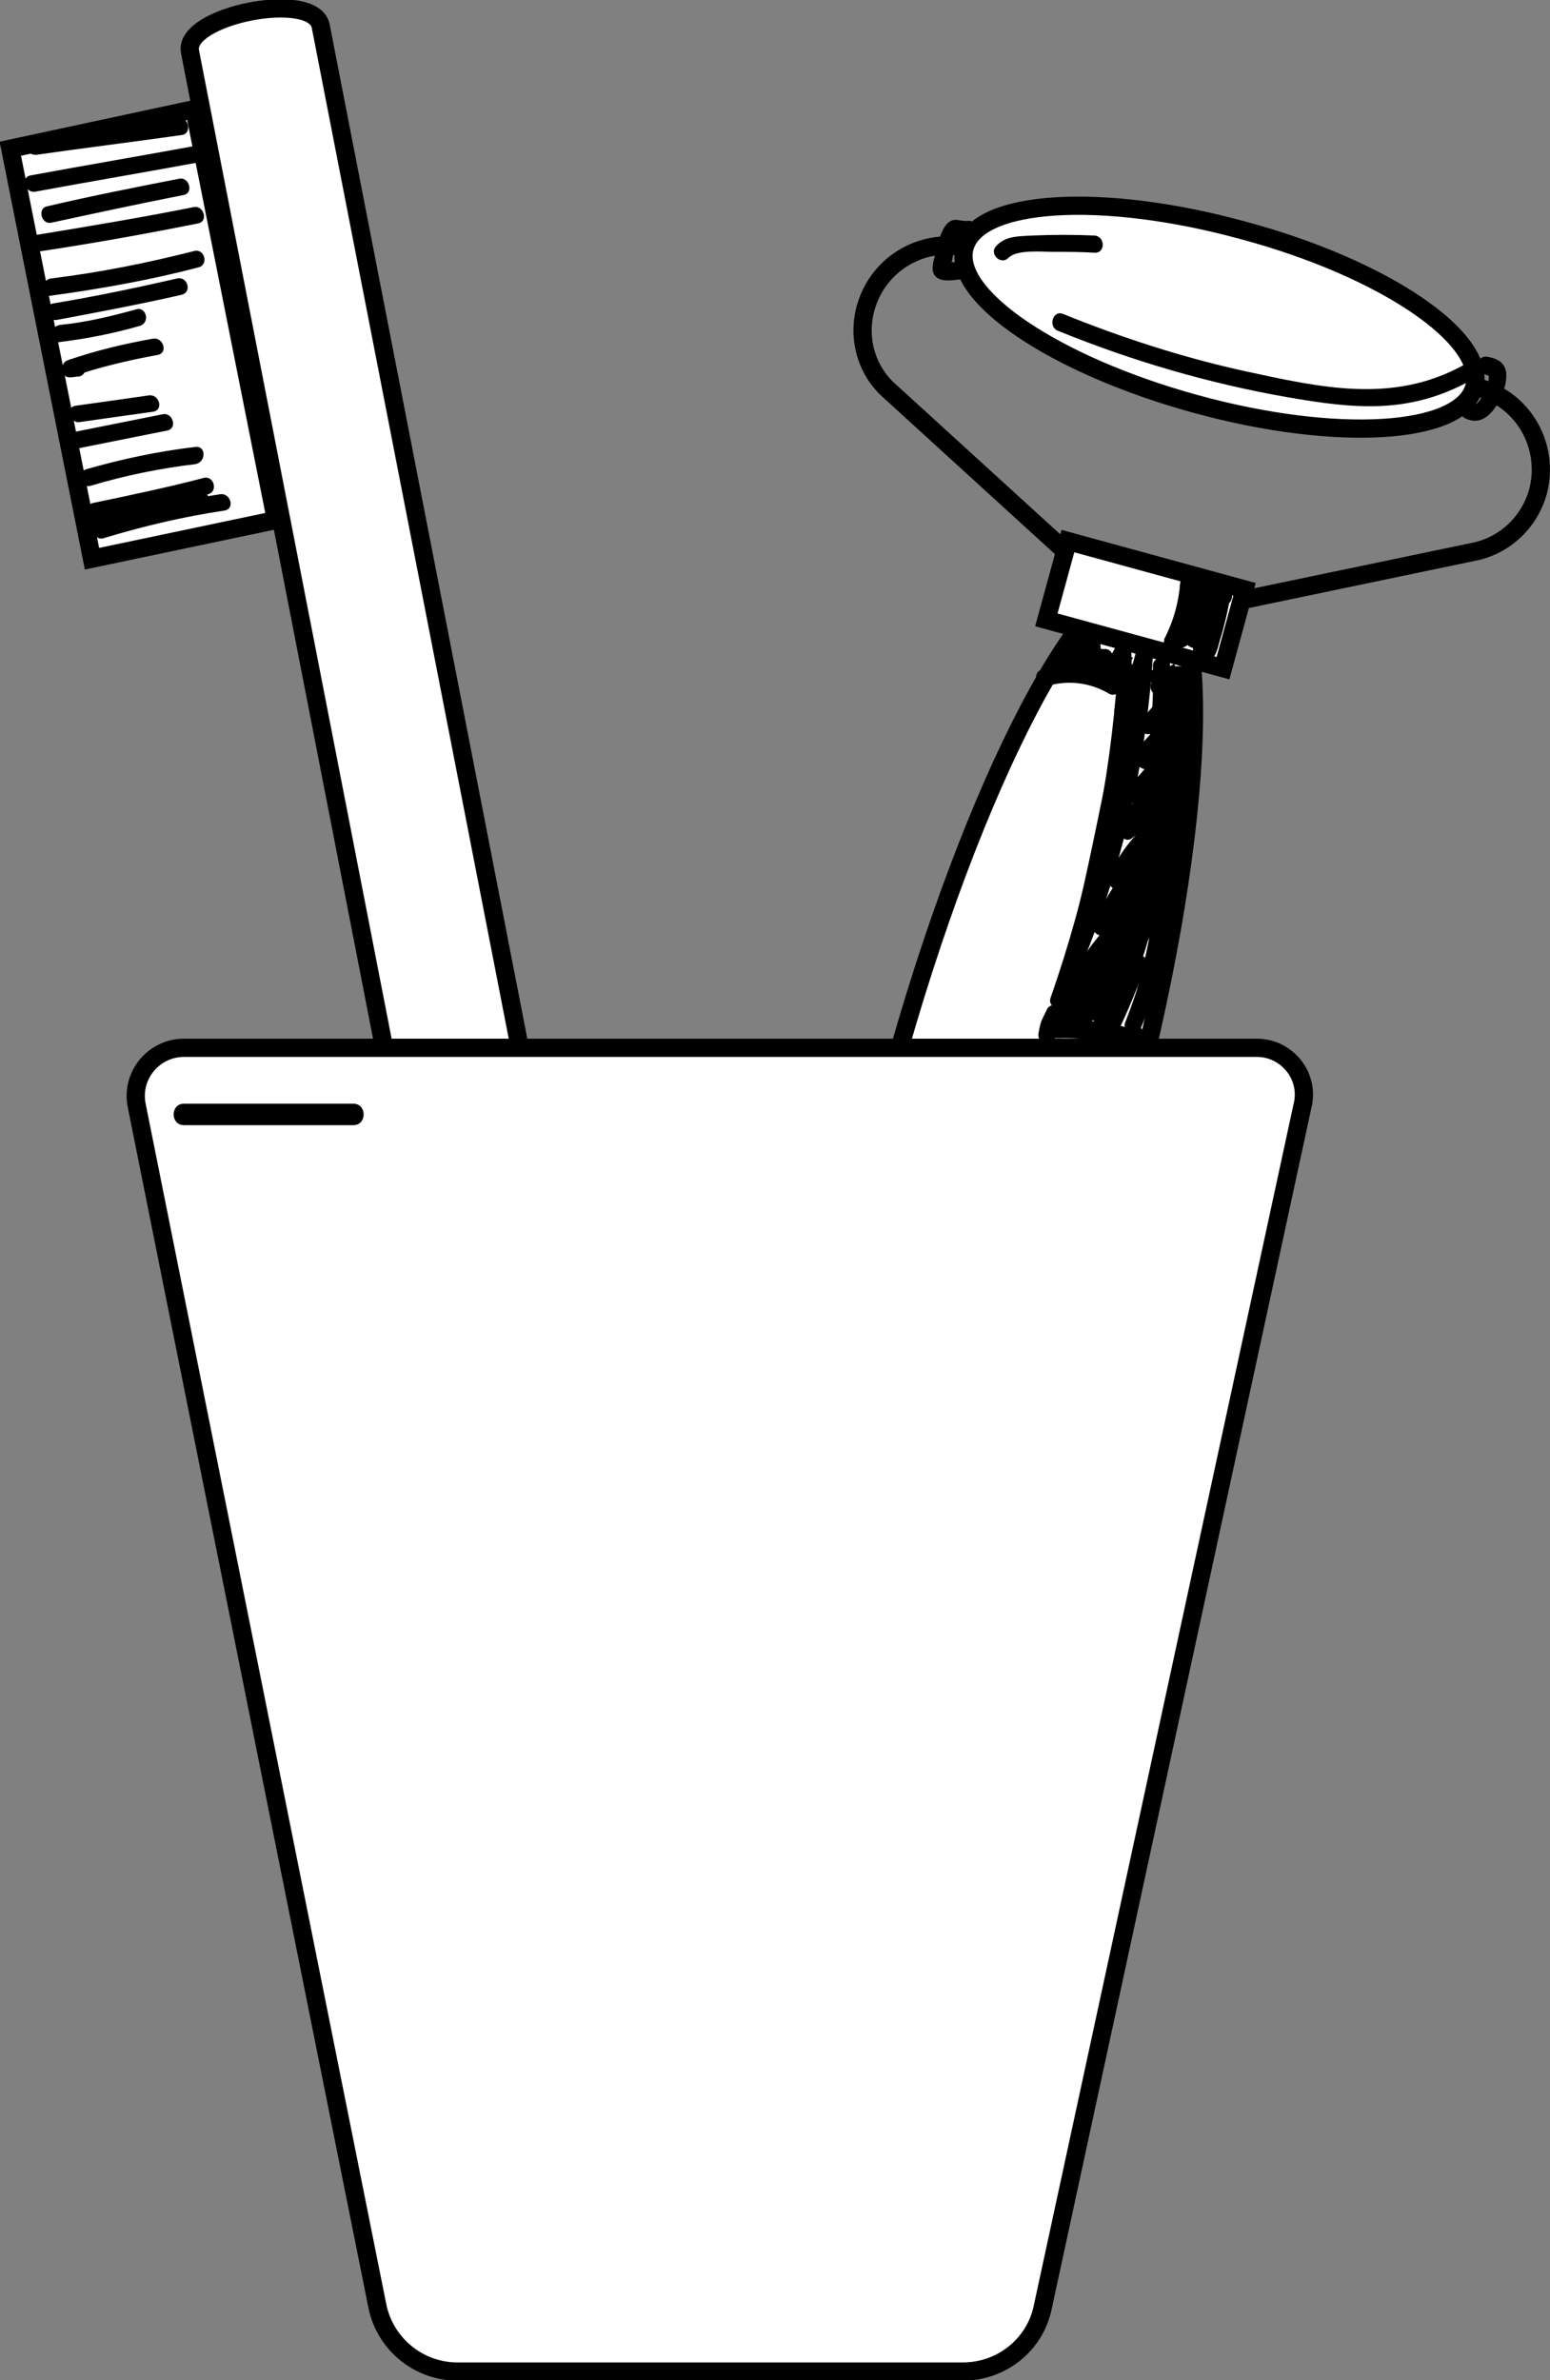 <svg width="170" height="261" viewBox="0 0 170 261" fill="none" xmlns="http://www.w3.org/2000/svg">
<rect x="0" y="0" width="170" height="261" fill="#808080" stroke="none"/>
<g clip-path="url(#clip0_1005_1586)">
<path d="M109.09 27.994L106.356 27.24C101.453 25.921 96.362 28.748 94.947 33.744C94.004 37.137 95.042 40.719 97.682 42.981L125.591 68.431" stroke="black" stroke-width="2" stroke-miterlimit="10"/>
<path d="M159.44 41.756L162.174 42.51C167.077 43.83 170 48.919 168.68 53.915C167.737 57.308 165.003 59.853 161.608 60.513L124.554 68.242" stroke="black" stroke-width="2" stroke-miterlimit="10"/>
<path d="M161.703 42.416C160.288 47.694 146.617 48.542 131.154 44.301C115.691 40.059 104.376 32.424 105.79 27.146C107.205 21.868 120.876 21.019 136.339 25.261C151.803 29.408 163.117 37.137 161.703 42.416Z" fill="white" stroke="black" stroke-width="2" stroke-miterlimit="10"/>
<path d="M123.32 124.839C132.097 92.752 133.513 65.182 126.48 63.259C119.448 61.337 106.632 85.79 97.854 117.876C89.076 149.963 87.661 177.534 94.693 179.456C101.725 181.379 114.542 156.926 123.32 124.839Z" fill="white" stroke="black" stroke-width="2" stroke-miterlimit="10"/>
<path d="M136.497 64.631L117.125 59.335L114.762 67.972L134.134 73.269L136.497 64.631Z" fill="white" stroke="black" stroke-width="2" stroke-miterlimit="10"/>
<path d="M107.11 25.638C107.11 25.45 107.11 25.355 107.11 25.167C107.11 24.695 106.733 24.13 106.168 24.224C105.319 24.318 104.659 23.753 103.905 24.507C103.245 25.167 102.867 26.581 102.679 27.523C102.49 28.277 102.019 29.503 102.49 30.162C103.056 31.011 104.47 30.728 105.319 30.634C106.545 30.634 106.545 28.748 105.319 28.748C104.942 28.748 104.659 28.748 104.282 28.748C104.093 28.748 103.245 28.56 103.81 28.843C103.999 29.031 104.093 29.22 104.282 29.408C104.187 29.22 104.47 28.56 104.47 28.277C104.565 27.806 104.753 27.335 104.942 26.769C105.036 26.581 105.225 26.298 105.225 26.109C105.225 25.826 105.13 25.921 105.225 25.921C105.507 25.826 105.885 26.109 106.262 26.015C105.979 25.732 105.602 25.355 105.319 25.072C105.319 25.261 105.319 25.355 105.319 25.544C105.319 26.863 107.205 26.863 107.11 25.638Z" fill="black"/>
<path d="M162.646 41.002C163.023 41.096 163.306 41.19 163.683 41.379C163.494 41.19 163.4 41.002 163.211 40.813C163.4 41.568 163.211 42.227 162.834 42.981C162.74 43.17 162.08 44.489 161.703 44.301C160.571 43.735 159.628 45.432 160.76 45.903C162.646 46.752 163.871 45.149 164.626 43.547C165.003 42.699 165.286 41.756 165.191 40.813C165.003 39.682 164.154 39.305 163.117 39.117C161.986 38.928 161.42 40.813 162.646 41.002Z" fill="black"/>
<path d="M135.114 65.226C135.114 65.132 135.114 64.944 135.019 64.849C134.925 63.907 133.322 64.001 133.228 64.849C133.039 65.886 132.851 66.923 132.568 67.96C132.474 68.243 132.002 70.693 131.908 70.693C132.191 70.788 132.474 70.882 132.851 70.976C132.568 70.693 133.134 68.525 133.228 68.148C133.417 67.206 133.699 66.358 133.888 65.415C134.171 64.284 132.474 63.718 132.097 64.944C131.908 65.698 131.625 66.452 131.437 67.206C131.342 67.583 131.059 69.185 130.682 69.374C131.059 69.468 131.437 69.468 131.814 69.562C131.531 69.374 131.719 67.96 131.719 67.677C131.814 66.829 131.908 66.075 132.285 65.321C131.719 65.038 131.154 64.849 130.588 64.567C130.305 65.321 130.116 66.169 129.834 66.923C129.739 67.394 129.456 69.091 129.079 69.279C128.985 69.374 128.419 69.279 128.136 69.468C127.854 69.751 127.759 69.939 127.665 70.316C127.382 71.353 128.891 72.013 129.362 71.07C130.588 68.808 131.248 66.358 131.437 63.812C130.871 64.001 130.305 64.095 129.645 64.284C129.739 64.001 129.834 63.718 129.834 63.53C128.796 64.19 129.739 65.886 130.776 65.132C131.437 64.661 131.625 64.001 131.248 63.341C130.776 62.493 129.551 62.87 129.456 63.812C129.268 66.075 128.702 68.148 127.665 70.128C128.231 70.411 128.796 70.599 129.362 70.882C129.268 71.165 129.079 71.165 129.456 71.07C129.645 71.07 129.834 70.976 130.022 70.882C130.399 70.693 130.588 70.316 130.776 69.939C131.437 68.431 131.814 66.64 132.285 64.944C132.568 63.907 131.059 63.247 130.588 64.19C130.022 65.321 129.739 66.546 129.739 67.771C129.739 68.808 129.551 70.034 130.305 70.788C130.682 71.07 131.059 71.165 131.437 70.976C132.191 70.599 132.379 69.845 132.568 69.091C132.945 67.866 133.322 66.64 133.699 65.509C133.134 65.321 132.474 65.132 131.908 65.038C131.531 66.452 131.154 67.866 130.965 69.374C130.871 70.316 130.588 71.636 131.342 72.39C131.531 72.579 131.908 72.767 132.285 72.673C133.322 72.296 133.511 71.259 133.794 70.222C134.265 68.714 134.642 67.112 134.925 65.509C134.359 65.509 133.699 65.509 133.134 65.509C133.134 65.603 133.134 65.792 133.228 65.886C133.511 66.923 135.302 66.452 135.114 65.226Z" fill="black"/>
<path d="M116.068 36.289C124.176 39.588 132.568 42.039 141.148 43.547C148.691 44.867 154.631 45.432 161.42 41.662C162.457 41.096 161.514 39.494 160.477 40.059C152.745 44.301 144.92 42.51 136.622 40.719C129.739 39.211 123.045 37.043 116.539 34.404C115.408 34.027 114.936 35.912 116.068 36.289Z" fill="black"/>
<path d="M110.599 28.277C111.542 27.335 114.276 27.617 115.502 27.617C117.011 27.617 118.519 27.617 120.028 27.712C121.253 27.806 121.253 25.921 120.028 25.827C117.765 25.732 115.502 25.732 113.239 25.827C111.825 25.921 110.316 25.827 109.279 26.958C108.43 27.806 109.75 29.126 110.599 28.277Z" fill="black"/>
<path d="M114.842 75.217C117.199 74.558 119.556 74.84 121.631 76.066C122.668 76.631 123.611 75.029 122.573 74.463C120.028 73.049 117.105 72.672 114.276 73.427C113.145 73.709 113.616 75.594 114.842 75.217Z" fill="black"/>
<path d="M118.236 72.672C118.519 72.107 118.896 71.636 119.179 71.07C118.613 70.976 118.142 70.787 117.576 70.693C117.671 71.353 117.671 72.013 117.765 72.578C117.765 73.615 118.991 73.804 119.556 73.049C120.028 72.39 120.499 71.824 120.876 71.164C120.311 70.976 119.745 70.882 119.085 70.693C119.179 71.73 119.179 72.861 119.273 73.898C119.273 74.84 120.499 75.123 121.065 74.369C121.442 73.804 121.913 73.238 122.291 72.672C121.725 72.578 121.159 72.484 120.593 72.484C120.688 73.144 120.876 73.898 121.159 74.463C121.442 75.123 122.479 75.5 122.856 74.652C123.328 73.804 123.799 72.955 124.271 72.107C123.705 71.918 123.139 71.824 122.479 71.636C122.573 73.804 122.573 75.972 122.479 78.139C122.385 79.365 124.176 79.271 124.365 78.139C124.459 76.537 125.025 75.123 125.968 73.992C125.402 73.804 124.836 73.709 124.176 73.521C123.705 85.68 119.933 97.085 115.973 108.49C116.539 108.679 117.199 108.868 117.765 108.962C121.536 96.897 122.951 84.266 126.439 72.201C125.779 72.107 125.214 72.013 124.554 71.918C123.894 82.758 121.536 93.221 117.671 103.306C118.236 103.495 118.896 103.683 119.462 103.778C119.745 102.741 120.028 101.798 120.311 100.761C120.593 99.63 118.802 99.065 118.519 100.29C118.236 101.327 117.953 102.269 117.671 103.306C117.388 104.532 119.085 104.909 119.462 103.778C123.422 93.504 125.779 82.852 126.439 71.918C126.534 70.882 124.836 70.693 124.554 71.636C121.159 83.795 119.651 96.425 115.879 108.396C115.502 109.527 117.293 109.999 117.671 108.868C121.725 97.368 125.496 85.68 125.874 73.427C125.874 72.39 124.648 72.201 124.082 72.955C122.951 74.652 122.479 76.066 122.196 78.045C122.856 78.045 123.422 78.045 124.082 78.045C124.176 75.877 124.176 73.709 124.082 71.541C124.082 70.599 122.762 70.222 122.291 71.07C121.819 71.918 121.348 72.767 120.876 73.615C121.442 73.709 122.008 73.804 122.573 73.804C122.291 73.144 122.008 72.484 122.008 71.824C121.819 70.976 120.688 70.976 120.311 71.636C119.933 72.201 119.462 72.767 119.085 73.332C119.651 73.521 120.216 73.615 120.876 73.804C120.782 72.767 120.782 71.636 120.688 70.599C120.688 69.656 119.462 69.374 118.896 70.127C118.425 70.787 117.953 71.353 117.576 72.013C118.142 72.201 118.708 72.296 119.368 72.484C119.368 71.259 119.368 71.259 119.085 70.033C118.896 69.374 117.953 69.091 117.482 69.656C116.539 70.693 116.539 70.787 116.068 72.107C116.068 73.332 117.859 73.804 118.236 72.672Z" fill="black"/>
<path d="M122.573 73.804C121.725 85.963 119.273 97.84 115.219 109.433C114.842 110.564 116.633 111.036 117.011 109.905C121.065 98.217 123.516 86.152 124.365 73.804C124.554 72.578 122.668 72.578 122.573 73.804Z" fill="black"/>
<path d="M126.722 74.841C127.571 74.746 128.419 74.652 129.268 74.558C129.079 73.992 128.985 73.427 128.796 72.767C127.382 73.615 127.665 73.427 126.439 74.652C125.779 75.312 126.439 76.443 127.382 76.255C128.231 75.972 129.174 75.783 130.022 75.501C129.645 75.029 129.268 74.558 128.985 74.087C127.854 75.783 126.534 77.386 125.214 78.894C124.459 79.648 125.402 80.873 126.345 80.402C127.571 79.742 128.891 79.082 130.116 78.423C129.645 77.951 129.268 77.574 128.796 77.103C127.476 79.082 126.062 80.779 124.365 82.381C124.836 82.758 125.308 83.135 125.874 83.513C126.911 82.853 127.854 82.287 128.891 81.627C128.514 81.25 128.136 80.873 127.759 80.496C126.816 82.853 125.496 84.644 123.611 86.34C124.082 86.717 124.554 87.094 125.119 87.471C125.874 85.869 127.194 84.738 129.079 84.078C128.702 83.701 128.325 83.324 127.948 82.947C126.911 85.869 125.308 88.037 122.856 89.922C123.328 90.393 123.705 90.77 124.176 91.242C125.308 88.697 126.911 87 129.268 85.586C128.796 85.398 128.325 85.209 127.854 85.021C128.985 87.943 123.045 93.881 121.536 95.483C122.008 95.86 122.479 96.237 123.045 96.614C124.365 93.692 126.345 91.43 129.174 89.828C128.702 89.545 128.231 89.262 127.759 88.979C127.194 93.315 122.856 97.557 120.028 100.667C120.593 100.95 121.065 101.233 121.631 101.61C122.479 99.536 123.705 97.557 125.402 96.049C129.739 92.09 126.345 96.52 125.496 97.84C123.422 101.139 120.782 103.872 117.765 106.323C118.236 106.7 118.708 107.077 119.273 107.454C121.253 103.872 123.799 101.044 127.288 98.876C126.816 98.499 126.345 98.123 125.874 97.84C125.025 102.458 120.405 106.983 117.293 110.376C117.859 110.659 118.331 110.942 118.896 111.319C119.368 109.622 120.311 108.114 121.631 106.888C121.159 106.511 120.688 106.134 120.122 105.757C118.896 107.642 117.482 109.339 115.973 111.036C116.539 111.224 117.011 111.507 117.576 111.696C117.953 110.753 118.236 109.905 118.613 108.962C118.048 108.679 117.482 108.302 117.011 108.02C116.068 109.81 115.125 111.413 113.993 113.109C114.559 113.392 115.125 113.581 115.691 113.864C115.973 113.109 116.162 112.355 116.445 111.696C115.879 111.413 115.313 111.224 114.748 110.942C114.559 111.413 114.371 111.884 114.182 112.355C113.71 113.486 115.502 113.958 115.973 112.827C116.162 112.355 116.351 111.884 116.539 111.413C116.916 110.47 115.313 109.716 114.842 110.659C114.182 112.073 114.182 111.79 113.899 113.298C113.71 114.335 115.031 114.9 115.596 114.052C116.728 112.355 117.671 110.753 118.613 108.962C119.179 107.925 117.576 106.983 117.011 108.02C116.256 109.245 115.973 110.282 115.785 111.696C115.691 112.544 116.916 112.921 117.388 112.355C118.991 110.564 120.499 108.679 121.819 106.7C122.385 105.852 121.065 104.815 120.311 105.569C118.802 107.171 117.859 108.774 117.105 110.847C116.822 111.696 118.048 112.45 118.708 111.79C122.008 108.208 126.911 103.401 127.759 98.499C127.854 97.745 127.099 96.991 126.345 97.463C122.668 99.913 119.839 102.93 117.671 106.794C117.105 107.737 118.331 108.585 119.179 107.925C122.102 105.569 124.648 102.835 126.816 99.725C127.948 98.123 130.116 95.578 129.174 93.504C128.985 93.032 128.702 92.844 128.231 92.844C124.459 92.373 121.065 98.594 119.933 101.421C119.556 102.27 120.876 103.024 121.536 102.364C124.836 98.782 129.174 94.446 129.834 89.356C129.928 88.602 128.985 88.225 128.419 88.508C125.308 90.393 123.139 92.75 121.631 96.049C121.253 96.991 122.291 98.028 123.139 97.18C125.591 94.635 131.531 88.791 130.022 84.832C129.834 84.267 129.174 83.984 128.608 84.267C125.874 85.869 124.082 87.754 122.856 90.582C122.479 91.336 123.328 92.561 124.176 91.901C127.005 89.734 128.891 87.189 130.211 83.795C130.494 83.041 129.739 82.476 129.079 82.664C126.534 83.23 125.308 84.738 123.988 86.906C123.422 87.848 124.648 88.791 125.496 88.037C127.571 86.152 129.079 83.984 130.116 81.345C130.399 80.591 129.551 80.025 128.985 80.213C127.005 80.591 125.968 81.345 124.836 82.947C124.176 83.889 125.591 84.832 126.345 84.078C128.136 82.287 129.645 80.496 131.059 78.423C131.625 77.574 130.588 76.726 129.739 77.103C128.514 77.763 127.194 78.423 125.968 79.082C126.345 79.554 126.722 80.025 127.099 80.591C128.608 78.894 129.928 77.197 131.248 75.406C131.719 74.746 130.965 73.804 130.211 73.992C129.362 74.275 128.419 74.464 127.571 74.746C127.854 75.312 128.136 75.783 128.514 76.349C129.174 75.878 129.834 75.312 130.494 74.841C131.248 74.37 130.965 73.05 130.022 73.05C128.419 73.05 128.514 73.05 127.005 73.427C125.025 73.333 125.496 75.124 126.722 74.841Z" fill="black"/>
<path d="M116.068 113.863C118.991 113.769 121.819 114.24 124.648 114.9C125.402 115.088 126.251 114.24 125.685 113.486C125.591 113.298 125.402 113.109 125.308 112.921C124.648 111.978 122.951 112.826 123.705 113.863C123.799 114.052 123.988 114.24 124.082 114.429C124.459 113.957 124.836 113.486 125.119 113.015C122.102 112.261 119.179 111.695 116.068 111.884C114.842 112.072 114.842 113.957 116.068 113.863Z" fill="black"/>
<path d="M126.439 73.05C126.534 76.255 126.345 79.459 125.874 82.664C125.685 83.889 127.476 84.361 127.665 83.135C128.231 79.742 128.514 76.349 128.325 72.956C128.325 71.825 126.439 71.824 126.439 73.05Z" fill="black"/>
<path d="M129.079 76.726C129.174 77.009 129.174 77.386 129.268 77.668C128.702 77.668 128.136 77.668 127.665 77.668C128.985 79.648 128.231 85.115 128.136 87.283C127.948 91.053 127.288 94.635 126.345 98.217C126.062 99.348 127.854 99.913 128.136 98.688C129.174 94.729 129.928 90.582 130.116 86.434C130.211 83.889 130.776 78.894 129.362 76.632C128.985 75.972 128.136 76.066 127.759 76.632L127.665 76.726C127.476 77.009 127.476 77.668 127.854 77.857C127.854 77.857 127.948 77.857 127.948 77.951C128.702 78.894 130.022 77.48 129.079 76.726Z" fill="black"/>
<path d="M127.288 91.053C127.099 96.991 126.345 102.741 124.742 108.396C124.459 109.527 126.251 110.093 126.534 108.868C128.136 103.024 128.985 97.085 129.079 91.053C129.174 89.828 127.288 89.828 127.288 91.053Z" fill="black"/>
<path d="M126.911 99.63C126.156 103.872 125.025 108.019 123.422 112.072C122.951 113.203 124.836 113.675 125.214 112.544C126.816 108.49 127.948 104.343 128.702 100.101C128.891 98.97 127.099 98.405 126.911 99.63Z" fill="black"/>
<path d="M123.893 105.38C123.045 107.642 122.102 109.904 121.065 112.167C121.631 112.261 122.196 112.355 122.762 112.355C122.762 112.166 122.668 111.978 122.668 111.789C122.385 110.564 120.593 111.13 120.876 112.261C120.876 112.449 120.971 112.638 120.971 112.826C121.159 113.58 122.385 113.769 122.668 113.015C123.799 110.658 124.742 108.302 125.685 105.851C126.156 104.72 124.365 104.249 123.893 105.38Z" fill="black"/>
<path d="M124.271 102.081C123.799 103.684 123.328 105.192 122.668 106.7C122.385 107.265 121.065 110.47 120.688 110.47C120.971 110.753 121.348 111.13 121.631 111.413C121.631 111.224 121.725 111.036 121.725 110.847C122.385 109.81 120.782 108.868 120.122 109.905C119.745 110.376 119.651 110.847 119.745 111.413C119.839 111.884 120.122 112.355 120.688 112.355C122.291 112.355 123.045 109.999 123.705 108.774C124.742 106.794 125.496 104.721 126.062 102.553C126.439 101.327 124.554 100.856 124.271 102.081Z" fill="black"/>
<path d="M121.442 106.605C120.122 108.491 118.708 110.281 117.105 111.884C117.576 112.261 118.048 112.638 118.613 113.015C118.896 112.449 119.179 111.978 119.651 111.601C119.179 111.13 118.802 110.753 118.331 110.281C117.859 110.753 117.576 111.318 117.293 111.884C116.822 113.015 118.425 113.957 118.896 112.826C119.085 112.355 119.368 111.978 119.651 111.601C120.405 110.658 119.179 109.433 118.331 110.281C117.765 110.847 117.293 111.413 117.011 112.167C116.539 113.109 117.671 114.146 118.519 113.298C120.216 111.601 121.819 109.716 123.233 107.642C123.705 106.605 122.102 105.663 121.442 106.605Z" fill="black"/>
<path d="M73.544 199.732L59.212 202.56L20.837 5.655C20.083 1.697 34.321 -1.131 35.169 2.828L73.544 199.732Z" fill="white" stroke="black" stroke-width="2" stroke-miterlimit="10"/>
<path d="M10.089 61.268L30.266 57.026L21.309 11.971L1.131 16.307L10.089 61.268Z" fill="white" stroke="black" stroke-width="2" stroke-miterlimit="10"/>
<path d="M11.032 57.12C10.937 57.214 10.749 57.214 10.655 57.309C9.712 57.78 10.372 59.382 11.409 59.005C15.746 57.685 20.177 56.649 24.609 55.989C25.835 55.8 25.269 54.009 24.137 54.198C19.706 54.858 15.274 55.895 10.937 57.214C11.22 57.78 11.409 58.345 11.692 58.911C11.786 58.817 11.975 58.817 12.069 58.722C13.012 58.251 12.069 56.649 11.032 57.12Z" fill="black"/>
<path d="M11.032 58.346C14.897 57.78 18.575 56.932 22.252 55.706C23.383 55.33 22.912 53.539 21.78 53.916C18.103 55.141 14.426 55.989 10.56 56.555C9.334 56.649 9.806 58.534 11.032 58.346Z" fill="black"/>
<path d="M10.749 56.931C14.803 56.177 18.858 55.235 22.817 54.198C23.949 53.915 23.477 52.124 22.346 52.407C18.386 53.444 14.332 54.292 10.277 55.141C9.052 55.329 9.523 57.214 10.749 56.931Z" fill="black"/>
<path d="M9.994 53.255C13.766 52.124 17.537 51.37 21.403 50.899C22.629 50.71 22.629 48.825 21.403 49.014C17.349 49.485 13.389 50.333 9.429 51.464C8.392 51.842 8.863 53.632 9.994 53.255Z" fill="black"/>
<path d="M8.392 49.203C11.692 48.543 14.992 47.883 18.292 47.223C19.517 47.035 18.952 45.149 17.82 45.432C14.52 46.092 11.22 46.752 7.92 47.412C6.694 47.6 7.26 49.391 8.392 49.203Z" fill="black"/>
<path d="M8.769 46.281C11.409 45.904 14.049 45.526 16.783 45.15C18.009 44.961 17.443 43.17 16.312 43.359C13.672 43.736 11.032 44.113 8.297 44.49C7.072 44.678 7.637 46.469 8.769 46.281Z" fill="black"/>
<path d="M8.58 39.305C8.297 39.305 7.92 39.4 7.637 39.4C7.732 40.059 7.826 40.625 7.92 41.285C10.937 40.248 14.143 39.494 17.255 38.928C18.48 38.74 17.915 36.949 16.783 37.137C13.577 37.703 10.466 38.457 7.449 39.494C6.506 39.777 6.6 41.473 7.732 41.379C8.014 41.379 8.392 41.285 8.674 41.285C9.712 41.096 9.712 39.211 8.58 39.305Z" fill="black"/>
<path d="M6.506 37.514C9.523 37.138 12.446 36.572 15.369 35.724C16.5 35.347 16.029 33.556 14.897 33.933C12.163 34.687 9.429 35.347 6.6 35.629C5.28 35.818 5.28 37.703 6.506 37.514Z" fill="black"/>
<path d="M6.317 35.064C10.843 34.215 15.369 33.367 19.895 32.33C21.12 32.048 20.555 30.257 19.423 30.539C14.897 31.576 10.372 32.519 5.846 33.273C4.62 33.461 5.092 35.347 6.317 35.064Z" fill="black"/>
<path d="M5.563 32.425C11.032 31.671 16.406 30.728 21.78 29.314C22.912 29.032 22.44 27.241 21.309 27.523C16.123 28.843 10.937 29.88 5.563 30.54C4.431 30.728 4.337 32.613 5.563 32.425Z" fill="black"/>
<path d="M4.62 27.523C10.277 26.675 16.029 25.638 21.686 24.507C22.912 24.318 22.346 22.433 21.215 22.716C15.557 23.847 9.9 24.79 4.149 25.732C2.923 25.826 3.489 27.712 4.62 27.523Z" fill="black"/>
<path d="M5.657 24.413C10.466 23.376 15.274 22.339 20.083 21.396C21.309 21.208 20.743 19.323 19.612 19.605C14.803 20.548 9.994 21.491 5.186 22.622C4.054 22.81 4.526 24.695 5.657 24.413Z" fill="black"/>
<path d="M3.866 21.019C9.994 19.888 16.123 18.851 22.252 17.72C23.477 17.532 22.912 15.646 21.78 15.929C15.652 17.06 9.523 18.097 3.394 19.228C2.169 19.417 2.734 21.208 3.866 21.019Z" fill="black"/>
<path d="M4.054 16.966C9.334 16.212 14.709 15.552 19.989 14.798C21.026 14.61 20.743 12.913 19.706 12.913C19.612 12.913 19.423 12.913 19.329 12.913C18.103 13.007 18.103 14.893 19.329 14.798C19.423 14.798 19.612 14.798 19.706 14.798C19.612 14.138 19.517 13.573 19.423 12.913C14.143 13.761 8.863 14.421 3.583 15.175C2.357 15.364 2.829 17.155 4.054 16.966Z" fill="black"/>
<path d="M137.848 114.9H20.177C16.877 114.9 14.332 117.917 14.992 121.216L41.392 252.894C42.241 257.041 45.918 260.057 50.161 260.057H105.602C109.845 260.057 113.522 257.136 114.37 252.988L142.845 121.31C143.694 118.011 141.148 114.9 137.848 114.9Z" fill="white" stroke="black" stroke-width="2" stroke-miterlimit="10"/>
<path d="M20.177 123.383C26.4 123.383 32.623 123.383 38.752 123.383C40.261 123.383 40.261 121.027 38.752 121.027C32.529 121.027 26.306 121.027 20.177 121.027C18.669 121.027 18.669 123.383 20.177 123.383Z" fill="black"/>
</g>
<defs>
<clipPath id="clip0_1005_1586">
<rect width="170" height="261" fill="white"/>
</clipPath>
</defs>
</svg>
